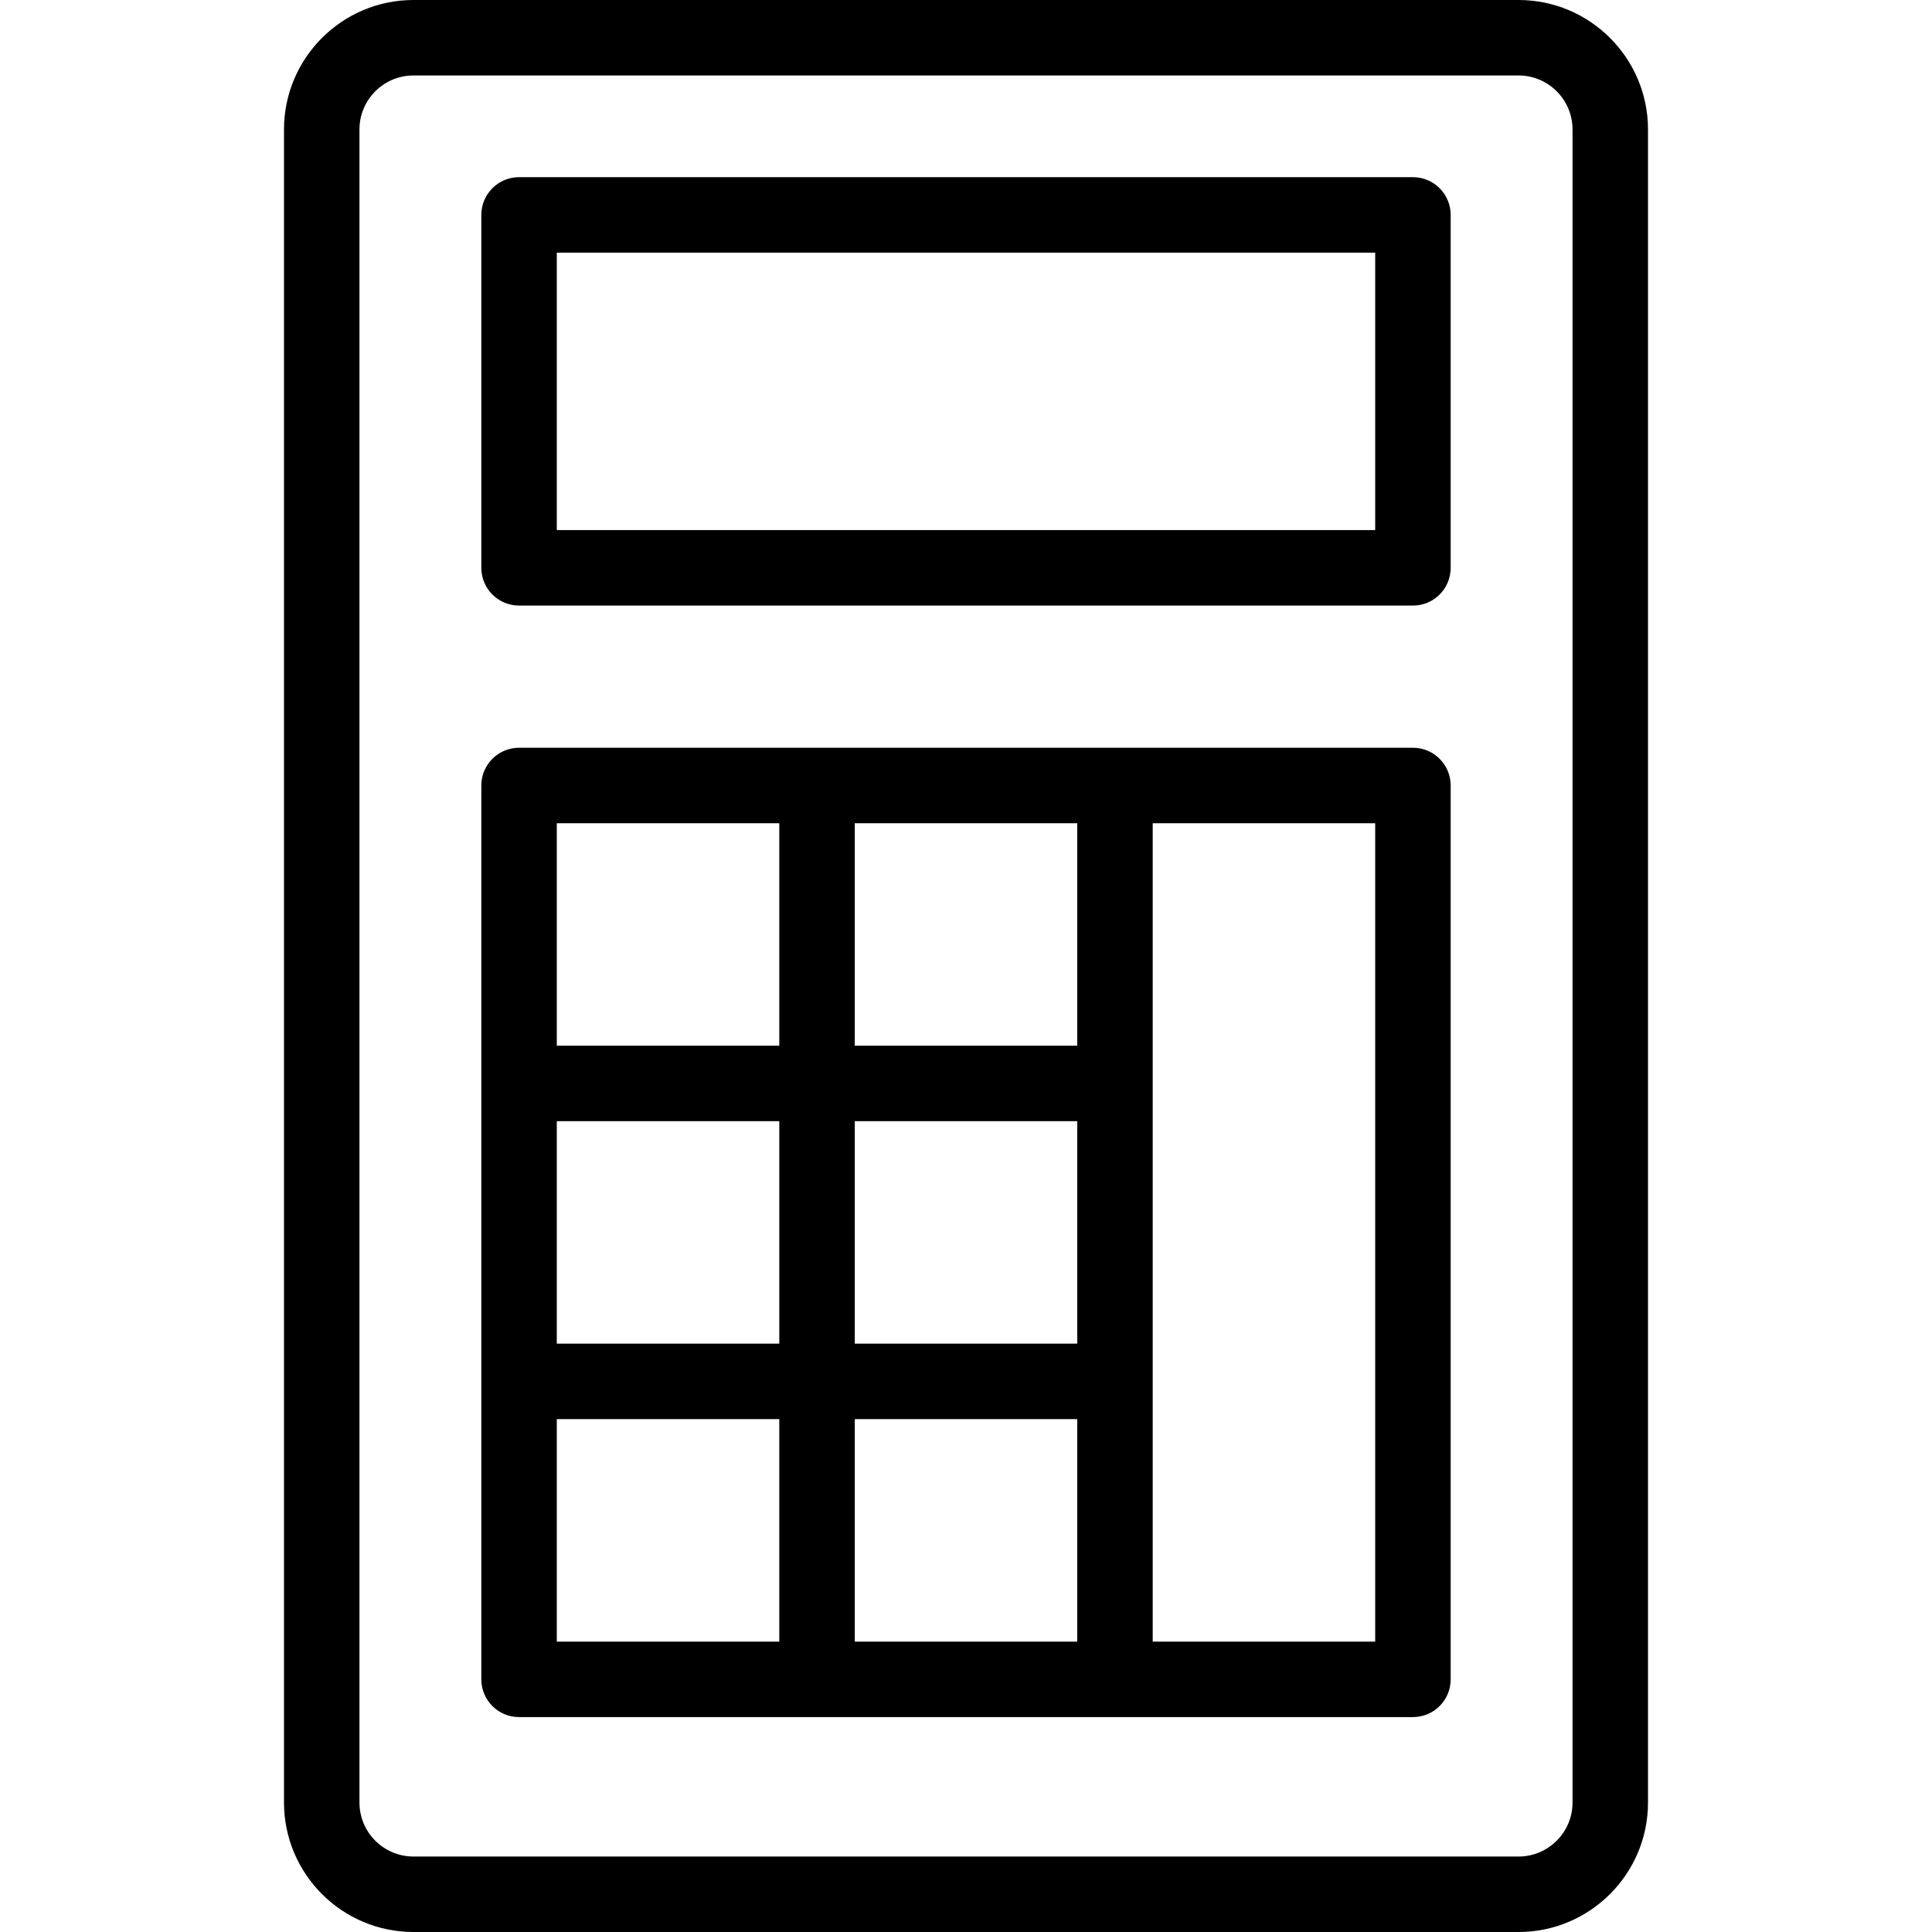 <svg id="Capa_1" enable-background="new 0 0 512 512" height="512" viewBox="0 0 512 512" width="512" xmlns="http://www.w3.org/2000/svg"><g><path d="m402.433 0h-292.866c-18.916 0-34.305 15.389-34.305 34.305v443.39c0 18.916 15.389 34.305 34.305 34.305h292.866c18.916 0 34.305-15.389 34.305-34.305v-443.39c0-18.916-15.389-34.305-34.305-34.305zm14.305 477.695c0 7.888-6.418 14.305-14.305 14.305h-292.866c-7.888 0-14.305-6.417-14.305-14.305v-443.39c0-7.888 6.417-14.305 14.305-14.305h292.866c7.888 0 14.305 6.417 14.305 14.305z"/><path d="m374.443 198.162h-236.886c-5.523 0-10 4.477-10 10v236.886c0 5.523 4.477 10 10 10h236.886c5.523 0 10-4.477 10-10v-236.886c0-5.523-4.477-10-10-10zm-226.886 98.962h58.962v58.962h-58.962zm78.962 0h58.962v58.962h-58.962zm58.962-20h-58.962v-58.962h58.962zm-137.924-58.962h58.962v58.962h-58.962zm0 157.923h58.962v58.962h-58.962zm78.962 0h58.962v58.962h-58.962zm137.924 58.962h-58.962v-216.885h58.962z"/><path d="m374.443 46.953h-236.886c-5.523 0-10 4.477-10 10v93.532c0 5.523 4.477 10 10 10h236.886c5.523 0 10-4.477 10-10v-93.532c0-5.523-4.477-10-10-10zm-10 93.532h-216.886v-73.532h216.886z"/></g></svg>